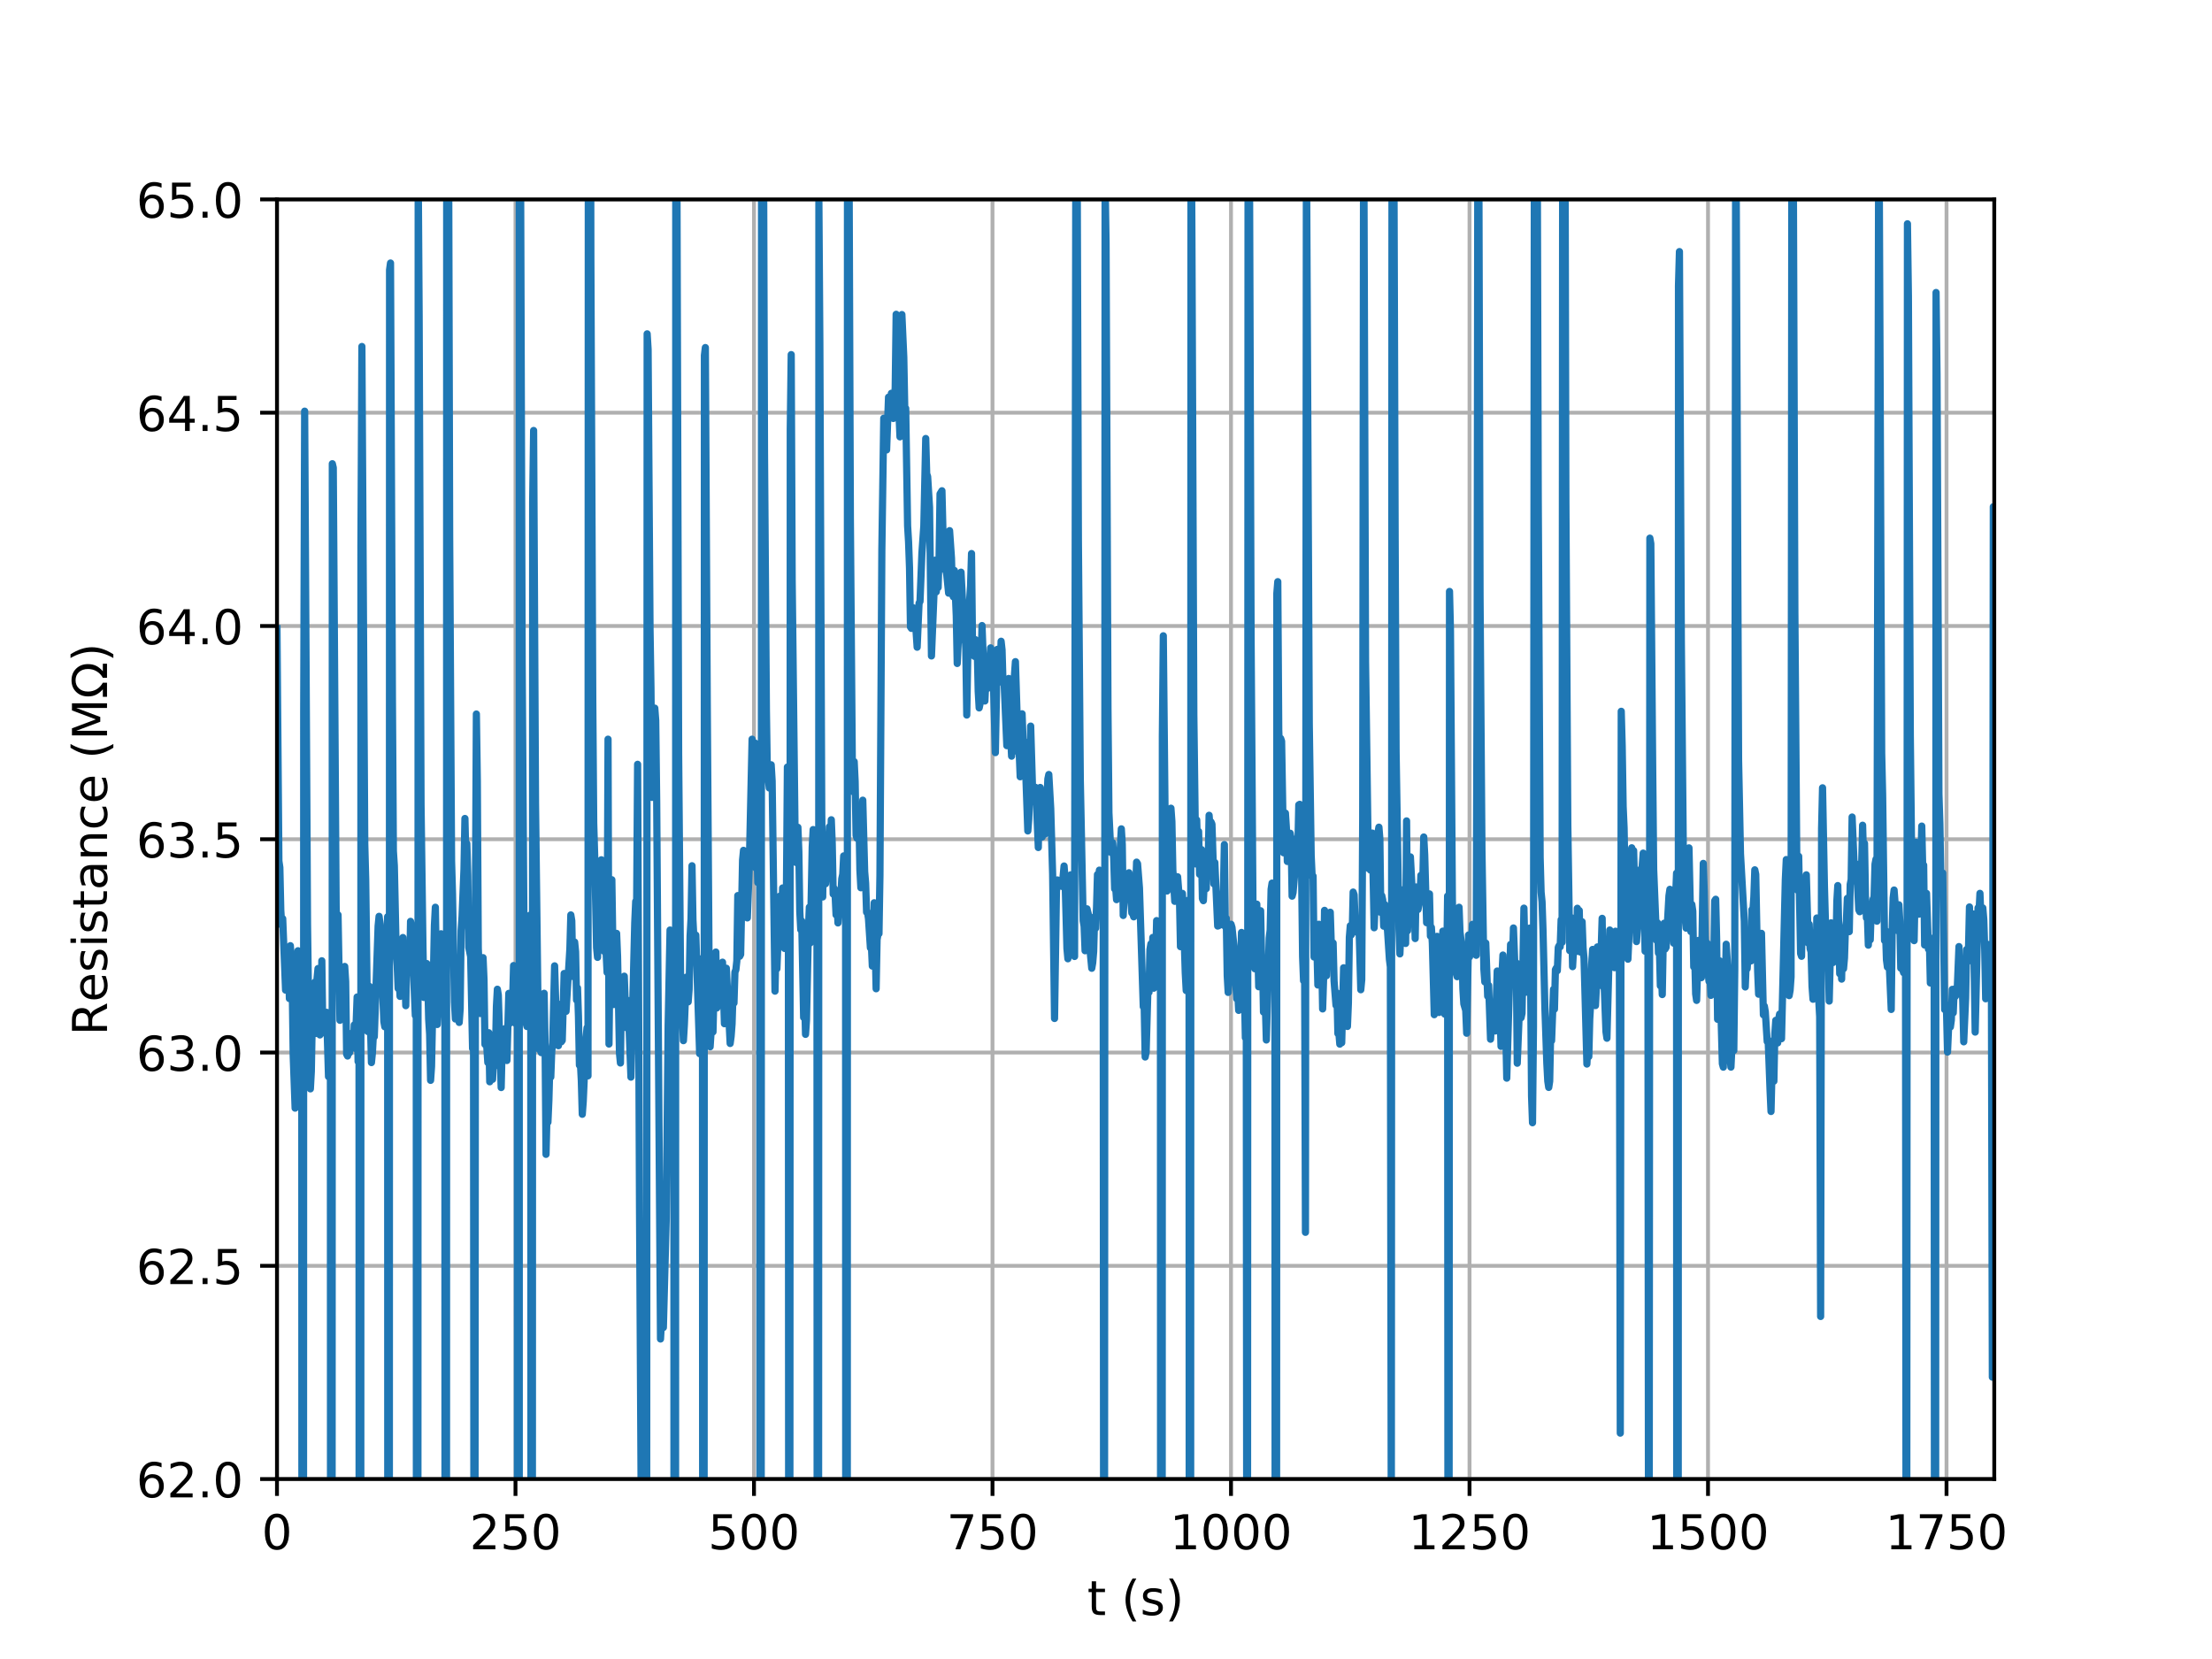 <?xml version="1.0" encoding="utf-8" standalone="no"?>
<!DOCTYPE svg PUBLIC "-//W3C//DTD SVG 1.1//EN"
  "http://www.w3.org/Graphics/SVG/1.1/DTD/svg11.dtd">
<!-- Created with matplotlib (http://matplotlib.org/) -->
<svg height="345pt" version="1.1" viewBox="0 0 460 345" width="460pt" xmlns="http://www.w3.org/2000/svg" xmlns:xlink="http://www.w3.org/1999/xlink">
 <defs>
  <style type="text/css">
*{stroke-linecap:butt;stroke-linejoin:round;}
  </style>
 </defs>
 <g id="figure_1">
  <g id="patch_1">
   <path d="M 0 345.6 
L 460.8 345.6 
L 460.8 0 
L 0 0 
z
" style="fill:#ffffff;"/>
  </g>
  <g id="axes_1">
   <g id="patch_2">
    <path d="M 57.6 307.584 
L 414.72 307.584 
L 414.72 41.472 
L 57.6 41.472 
z
" style="fill:#ffffff;"/>
   </g>
   <g id="matplotlib.axis_1">
    <g id="xtick_1">
     <g id="line2d_1">
      <path clip-path="url(#p8e49892cf1)" d="M 57.6 307.584 
L 57.6 41.472 
" style="fill:none;stroke:#b0b0b0;stroke-linecap:square;stroke-width:0.8;"/>
     </g>
     <g id="line2d_2">
      <defs>
       <path d="M 0 0 
L 0 3.5 
" id="mb2b08bded9" style="stroke:#000000;stroke-width:0.8;"/>
      </defs>
      <g>
       <use style="stroke:#000000;stroke-width:0.8;" x="57.6" xlink:href="#mb2b08bded9" y="307.584"/>
      </g>
     </g>
     <g id="text_1">
      <!-- 0 -->
      <defs>
       <path d="M 31.781 66.406 
Q 24.172 66.406 20.328 58.906 
Q 16.5 51.422 16.5 36.375 
Q 16.5 21.391 20.328 13.891 
Q 24.172 6.391 31.781 6.391 
Q 39.453 6.391 43.281 13.891 
Q 47.125 21.391 47.125 36.375 
Q 47.125 51.422 43.281 58.906 
Q 39.453 66.406 31.781 66.406 
z
M 31.781 74.219 
Q 44.047 74.219 50.516 64.516 
Q 56.984 54.828 56.984 36.375 
Q 56.984 17.969 50.516 8.266 
Q 44.047 -1.422 31.781 -1.422 
Q 19.531 -1.422 13.062 8.266 
Q 6.594 17.969 6.594 36.375 
Q 6.594 54.828 13.062 64.516 
Q 19.531 74.219 31.781 74.219 
z
" id="DejaVuSans-30"/>
      </defs>
      <g transform="translate(54.419 322.182)scale(0.1 -0.1)">
       <use xlink:href="#DejaVuSans-30"/>
      </g>
     </g>
    </g>
    <g id="xtick_2">
     <g id="line2d_3">
      <path clip-path="url(#p8e49892cf1)" d="M 107.199 307.584 
L 107.199 41.472 
" style="fill:none;stroke:#b0b0b0;stroke-linecap:square;stroke-width:0.8;"/>
     </g>
     <g id="line2d_4">
      <g>
       <use style="stroke:#000000;stroke-width:0.8;" x="107.199" xlink:href="#mb2b08bded9" y="307.584"/>
      </g>
     </g>
     <g id="text_2">
      <!-- 250 -->
      <defs>
       <path d="M 19.188 8.297 
L 53.609 8.297 
L 53.609 0 
L 7.328 0 
L 7.328 8.297 
Q 12.938 14.109 22.625 23.891 
Q 32.328 33.688 34.812 36.531 
Q 39.547 41.844 41.422 45.531 
Q 43.312 49.219 43.312 52.781 
Q 43.312 58.594 39.234 62.25 
Q 35.156 65.922 28.609 65.922 
Q 23.969 65.922 18.812 64.312 
Q 13.672 62.703 7.812 59.422 
L 7.812 69.391 
Q 13.766 71.781 18.938 73 
Q 24.125 74.219 28.422 74.219 
Q 39.75 74.219 46.484 68.547 
Q 53.219 62.891 53.219 53.422 
Q 53.219 48.922 51.531 44.891 
Q 49.859 40.875 45.406 35.406 
Q 44.188 33.984 37.641 27.219 
Q 31.109 20.453 19.188 8.297 
z
" id="DejaVuSans-32"/>
       <path d="M 10.797 72.906 
L 49.516 72.906 
L 49.516 64.594 
L 19.828 64.594 
L 19.828 46.734 
Q 21.969 47.469 24.109 47.828 
Q 26.266 48.188 28.422 48.188 
Q 40.625 48.188 47.75 41.5 
Q 54.891 34.812 54.891 23.391 
Q 54.891 11.625 47.562 5.094 
Q 40.234 -1.422 26.906 -1.422 
Q 22.312 -1.422 17.547 -0.641 
Q 12.797 0.141 7.719 1.703 
L 7.719 11.625 
Q 12.109 9.234 16.797 8.062 
Q 21.484 6.891 26.703 6.891 
Q 35.156 6.891 40.078 11.328 
Q 45.016 15.766 45.016 23.391 
Q 45.016 31 40.078 35.438 
Q 35.156 39.891 26.703 39.891 
Q 22.75 39.891 18.812 39.016 
Q 14.891 38.141 10.797 36.281 
z
" id="DejaVuSans-35"/>
      </defs>
      <g transform="translate(97.655 322.182)scale(0.1 -0.1)">
       <use xlink:href="#DejaVuSans-32"/>
       <use x="63.623" xlink:href="#DejaVuSans-35"/>
       <use x="127.246" xlink:href="#DejaVuSans-30"/>
      </g>
     </g>
    </g>
    <g id="xtick_3">
     <g id="line2d_5">
      <path clip-path="url(#p8e49892cf1)" d="M 156.798 307.584 
L 156.798 41.472 
" style="fill:none;stroke:#b0b0b0;stroke-linecap:square;stroke-width:0.8;"/>
     </g>
     <g id="line2d_6">
      <g>
       <use style="stroke:#000000;stroke-width:0.8;" x="156.798" xlink:href="#mb2b08bded9" y="307.584"/>
      </g>
     </g>
     <g id="text_3">
      <!-- 500 -->
      <g transform="translate(147.254 322.182)scale(0.1 -0.1)">
       <use xlink:href="#DejaVuSans-35"/>
       <use x="63.623" xlink:href="#DejaVuSans-30"/>
       <use x="127.246" xlink:href="#DejaVuSans-30"/>
      </g>
     </g>
    </g>
    <g id="xtick_4">
     <g id="line2d_7">
      <path clip-path="url(#p8e49892cf1)" d="M 206.397 307.584 
L 206.397 41.472 
" style="fill:none;stroke:#b0b0b0;stroke-linecap:square;stroke-width:0.8;"/>
     </g>
     <g id="line2d_8">
      <g>
       <use style="stroke:#000000;stroke-width:0.8;" x="206.397" xlink:href="#mb2b08bded9" y="307.584"/>
      </g>
     </g>
     <g id="text_4">
      <!-- 750 -->
      <defs>
       <path d="M 8.203 72.906 
L 55.078 72.906 
L 55.078 68.703 
L 28.609 0 
L 18.312 0 
L 43.219 64.594 
L 8.203 64.594 
z
" id="DejaVuSans-37"/>
      </defs>
      <g transform="translate(196.853 322.182)scale(0.1 -0.1)">
       <use xlink:href="#DejaVuSans-37"/>
       <use x="63.623" xlink:href="#DejaVuSans-35"/>
       <use x="127.246" xlink:href="#DejaVuSans-30"/>
      </g>
     </g>
    </g>
    <g id="xtick_5">
     <g id="line2d_9">
      <path clip-path="url(#p8e49892cf1)" d="M 255.996 307.584 
L 255.996 41.472 
" style="fill:none;stroke:#b0b0b0;stroke-linecap:square;stroke-width:0.8;"/>
     </g>
     <g id="line2d_10">
      <g>
       <use style="stroke:#000000;stroke-width:0.8;" x="255.996" xlink:href="#mb2b08bded9" y="307.584"/>
      </g>
     </g>
     <g id="text_5">
      <!-- 1000 -->
      <defs>
       <path d="M 12.406 8.297 
L 28.516 8.297 
L 28.516 63.922 
L 10.984 60.406 
L 10.984 69.391 
L 28.422 72.906 
L 38.281 72.906 
L 38.281 8.297 
L 54.391 8.297 
L 54.391 0 
L 12.406 0 
z
" id="DejaVuSans-31"/>
      </defs>
      <g transform="translate(243.271 322.182)scale(0.1 -0.1)">
       <use xlink:href="#DejaVuSans-31"/>
       <use x="63.623" xlink:href="#DejaVuSans-30"/>
       <use x="127.246" xlink:href="#DejaVuSans-30"/>
       <use x="190.869" xlink:href="#DejaVuSans-30"/>
      </g>
     </g>
    </g>
    <g id="xtick_6">
     <g id="line2d_11">
      <path clip-path="url(#p8e49892cf1)" d="M 305.595 307.584 
L 305.595 41.472 
" style="fill:none;stroke:#b0b0b0;stroke-linecap:square;stroke-width:0.8;"/>
     </g>
     <g id="line2d_12">
      <g>
       <use style="stroke:#000000;stroke-width:0.8;" x="305.595" xlink:href="#mb2b08bded9" y="307.584"/>
      </g>
     </g>
     <g id="text_6">
      <!-- 1250 -->
      <g transform="translate(292.87 322.182)scale(0.1 -0.1)">
       <use xlink:href="#DejaVuSans-31"/>
       <use x="63.623" xlink:href="#DejaVuSans-32"/>
       <use x="127.246" xlink:href="#DejaVuSans-35"/>
       <use x="190.869" xlink:href="#DejaVuSans-30"/>
      </g>
     </g>
    </g>
    <g id="xtick_7">
     <g id="line2d_13">
      <path clip-path="url(#p8e49892cf1)" d="M 355.194 307.584 
L 355.194 41.472 
" style="fill:none;stroke:#b0b0b0;stroke-linecap:square;stroke-width:0.8;"/>
     </g>
     <g id="line2d_14">
      <g>
       <use style="stroke:#000000;stroke-width:0.8;" x="355.194" xlink:href="#mb2b08bded9" y="307.584"/>
      </g>
     </g>
     <g id="text_7">
      <!-- 1500 -->
      <g transform="translate(342.469 322.182)scale(0.1 -0.1)">
       <use xlink:href="#DejaVuSans-31"/>
       <use x="63.623" xlink:href="#DejaVuSans-35"/>
       <use x="127.246" xlink:href="#DejaVuSans-30"/>
       <use x="190.869" xlink:href="#DejaVuSans-30"/>
      </g>
     </g>
    </g>
    <g id="xtick_8">
     <g id="line2d_15">
      <path clip-path="url(#p8e49892cf1)" d="M 404.793 307.584 
L 404.793 41.472 
" style="fill:none;stroke:#b0b0b0;stroke-linecap:square;stroke-width:0.8;"/>
     </g>
     <g id="line2d_16">
      <g>
       <use style="stroke:#000000;stroke-width:0.8;" x="404.793" xlink:href="#mb2b08bded9" y="307.584"/>
      </g>
     </g>
     <g id="text_8">
      <!-- 1750 -->
      <g transform="translate(392.068 322.182)scale(0.1 -0.1)">
       <use xlink:href="#DejaVuSans-31"/>
       <use x="63.623" xlink:href="#DejaVuSans-37"/>
       <use x="127.246" xlink:href="#DejaVuSans-35"/>
       <use x="190.869" xlink:href="#DejaVuSans-30"/>
      </g>
     </g>
    </g>
    <g id="text_9">
     <!-- t (s) -->
     <defs>
      <path d="M 18.312 70.219 
L 18.312 54.688 
L 36.812 54.688 
L 36.812 47.703 
L 18.312 47.703 
L 18.312 18.016 
Q 18.312 11.328 20.141 9.422 
Q 21.969 7.516 27.594 7.516 
L 36.812 7.516 
L 36.812 0 
L 27.594 0 
Q 17.188 0 13.234 3.875 
Q 9.281 7.766 9.281 18.016 
L 9.281 47.703 
L 2.688 47.703 
L 2.688 54.688 
L 9.281 54.688 
L 9.281 70.219 
z
" id="DejaVuSans-74"/>
      <path id="DejaVuSans-20"/>
      <path d="M 31 75.875 
Q 24.469 64.656 21.281 53.656 
Q 18.109 42.672 18.109 31.391 
Q 18.109 20.125 21.312 9.062 
Q 24.516 -2 31 -13.188 
L 23.188 -13.188 
Q 15.875 -1.703 12.234 9.375 
Q 8.594 20.453 8.594 31.391 
Q 8.594 42.281 12.203 53.312 
Q 15.828 64.359 23.188 75.875 
z
" id="DejaVuSans-28"/>
      <path d="M 44.281 53.078 
L 44.281 44.578 
Q 40.484 46.531 36.375 47.5 
Q 32.281 48.484 27.875 48.484 
Q 21.188 48.484 17.844 46.438 
Q 14.5 44.391 14.5 40.281 
Q 14.5 37.156 16.891 35.375 
Q 19.281 33.594 26.516 31.984 
L 29.594 31.297 
Q 39.156 29.25 43.188 25.516 
Q 47.219 21.781 47.219 15.094 
Q 47.219 7.469 41.188 3.016 
Q 35.156 -1.422 24.609 -1.422 
Q 20.219 -1.422 15.453 -0.562 
Q 10.688 0.297 5.422 2 
L 5.422 11.281 
Q 10.406 8.688 15.234 7.391 
Q 20.062 6.109 24.812 6.109 
Q 31.156 6.109 34.562 8.281 
Q 37.984 10.453 37.984 14.406 
Q 37.984 18.062 35.516 20.016 
Q 33.062 21.969 24.703 23.781 
L 21.578 24.516 
Q 13.234 26.266 9.516 29.906 
Q 5.812 33.547 5.812 39.891 
Q 5.812 47.609 11.281 51.797 
Q 16.75 56 26.812 56 
Q 31.781 56 36.172 55.266 
Q 40.578 54.547 44.281 53.078 
z
" id="DejaVuSans-73"/>
      <path d="M 8.016 75.875 
L 15.828 75.875 
Q 23.141 64.359 26.781 53.312 
Q 30.422 42.281 30.422 31.391 
Q 30.422 20.453 26.781 9.375 
Q 23.141 -1.703 15.828 -13.188 
L 8.016 -13.188 
Q 14.5 -2 17.703 9.062 
Q 20.906 20.125 20.906 31.391 
Q 20.906 42.672 17.703 53.656 
Q 14.5 64.656 8.016 75.875 
z
" id="DejaVuSans-29"/>
     </defs>
     <g transform="translate(226.105 335.861)scale(0.1 -0.1)">
      <use xlink:href="#DejaVuSans-74"/>
      <use x="39.209" xlink:href="#DejaVuSans-20"/>
      <use x="70.996" xlink:href="#DejaVuSans-28"/>
      <use x="110.01" xlink:href="#DejaVuSans-73"/>
      <use x="162.109" xlink:href="#DejaVuSans-29"/>
     </g>
    </g>
   </g>
   <g id="matplotlib.axis_2">
    <g id="ytick_1">
     <g id="line2d_17">
      <path clip-path="url(#p8e49892cf1)" d="M 57.6 307.584 
L 414.72 307.584 
" style="fill:none;stroke:#b0b0b0;stroke-linecap:square;stroke-width:0.8;"/>
     </g>
     <g id="line2d_18">
      <defs>
       <path d="M 0 0 
L -3.5 0 
" id="mbab23b0181" style="stroke:#000000;stroke-width:0.8;"/>
      </defs>
      <g>
       <use style="stroke:#000000;stroke-width:0.8;" x="57.6" xlink:href="#mbab23b0181" y="307.584"/>
      </g>
     </g>
     <g id="text_10">
      <!-- 62.0 -->
      <defs>
       <path d="M 33.016 40.375 
Q 26.375 40.375 22.484 35.828 
Q 18.609 31.297 18.609 23.391 
Q 18.609 15.531 22.484 10.953 
Q 26.375 6.391 33.016 6.391 
Q 39.656 6.391 43.531 10.953 
Q 47.406 15.531 47.406 23.391 
Q 47.406 31.297 43.531 35.828 
Q 39.656 40.375 33.016 40.375 
z
M 52.594 71.297 
L 52.594 62.312 
Q 48.875 64.062 45.094 64.984 
Q 41.312 65.922 37.594 65.922 
Q 27.828 65.922 22.672 59.328 
Q 17.531 52.734 16.797 39.406 
Q 19.672 43.656 24.016 45.922 
Q 28.375 48.188 33.594 48.188 
Q 44.578 48.188 50.953 41.516 
Q 57.328 34.859 57.328 23.391 
Q 57.328 12.156 50.688 5.359 
Q 44.047 -1.422 33.016 -1.422 
Q 20.359 -1.422 13.672 8.266 
Q 6.984 17.969 6.984 36.375 
Q 6.984 53.656 15.188 63.938 
Q 23.391 74.219 37.203 74.219 
Q 40.922 74.219 44.703 73.484 
Q 48.484 72.75 52.594 71.297 
z
" id="DejaVuSans-36"/>
       <path d="M 10.688 12.406 
L 21 12.406 
L 21 0 
L 10.688 0 
z
" id="DejaVuSans-2e"/>
      </defs>
      <g transform="translate(28.334 311.383)scale(0.1 -0.1)">
       <use xlink:href="#DejaVuSans-36"/>
       <use x="63.623" xlink:href="#DejaVuSans-32"/>
       <use x="127.246" xlink:href="#DejaVuSans-2e"/>
       <use x="159.033" xlink:href="#DejaVuSans-30"/>
      </g>
     </g>
    </g>
    <g id="ytick_2">
     <g id="line2d_19">
      <path clip-path="url(#p8e49892cf1)" d="M 57.6 263.232 
L 414.72 263.232 
" style="fill:none;stroke:#b0b0b0;stroke-linecap:square;stroke-width:0.8;"/>
     </g>
     <g id="line2d_20">
      <g>
       <use style="stroke:#000000;stroke-width:0.8;" x="57.6" xlink:href="#mbab23b0181" y="263.232"/>
      </g>
     </g>
     <g id="text_11">
      <!-- 62.5 -->
      <g transform="translate(28.334 267.031)scale(0.1 -0.1)">
       <use xlink:href="#DejaVuSans-36"/>
       <use x="63.623" xlink:href="#DejaVuSans-32"/>
       <use x="127.246" xlink:href="#DejaVuSans-2e"/>
       <use x="159.033" xlink:href="#DejaVuSans-35"/>
      </g>
     </g>
    </g>
    <g id="ytick_3">
     <g id="line2d_21">
      <path clip-path="url(#p8e49892cf1)" d="M 57.6 218.88 
L 414.72 218.88 
" style="fill:none;stroke:#b0b0b0;stroke-linecap:square;stroke-width:0.8;"/>
     </g>
     <g id="line2d_22">
      <g>
       <use style="stroke:#000000;stroke-width:0.8;" x="57.6" xlink:href="#mbab23b0181" y="218.88"/>
      </g>
     </g>
     <g id="text_12">
      <!-- 63.0 -->
      <defs>
       <path d="M 40.578 39.312 
Q 47.656 37.797 51.625 33 
Q 55.609 28.219 55.609 21.188 
Q 55.609 10.406 48.188 4.484 
Q 40.766 -1.422 27.094 -1.422 
Q 22.516 -1.422 17.656 -0.516 
Q 12.797 0.391 7.625 2.203 
L 7.625 11.719 
Q 11.719 9.328 16.594 8.109 
Q 21.484 6.891 26.812 6.891 
Q 36.078 6.891 40.938 10.547 
Q 45.797 14.203 45.797 21.188 
Q 45.797 27.641 41.281 31.266 
Q 36.766 34.906 28.719 34.906 
L 20.219 34.906 
L 20.219 43.016 
L 29.109 43.016 
Q 36.375 43.016 40.234 45.922 
Q 44.094 48.828 44.094 54.297 
Q 44.094 59.906 40.109 62.906 
Q 36.141 65.922 28.719 65.922 
Q 24.656 65.922 20.016 65.031 
Q 15.375 64.156 9.812 62.312 
L 9.812 71.094 
Q 15.438 72.656 20.344 73.438 
Q 25.25 74.219 29.594 74.219 
Q 40.828 74.219 47.359 69.109 
Q 53.906 64.016 53.906 55.328 
Q 53.906 49.266 50.438 45.094 
Q 46.969 40.922 40.578 39.312 
z
" id="DejaVuSans-33"/>
      </defs>
      <g transform="translate(28.334 222.679)scale(0.1 -0.1)">
       <use xlink:href="#DejaVuSans-36"/>
       <use x="63.623" xlink:href="#DejaVuSans-33"/>
       <use x="127.246" xlink:href="#DejaVuSans-2e"/>
       <use x="159.033" xlink:href="#DejaVuSans-30"/>
      </g>
     </g>
    </g>
    <g id="ytick_4">
     <g id="line2d_23">
      <path clip-path="url(#p8e49892cf1)" d="M 57.6 174.528 
L 414.72 174.528 
" style="fill:none;stroke:#b0b0b0;stroke-linecap:square;stroke-width:0.8;"/>
     </g>
     <g id="line2d_24">
      <g>
       <use style="stroke:#000000;stroke-width:0.8;" x="57.6" xlink:href="#mbab23b0181" y="174.528"/>
      </g>
     </g>
     <g id="text_13">
      <!-- 63.5 -->
      <g transform="translate(28.334 178.327)scale(0.1 -0.1)">
       <use xlink:href="#DejaVuSans-36"/>
       <use x="63.623" xlink:href="#DejaVuSans-33"/>
       <use x="127.246" xlink:href="#DejaVuSans-2e"/>
       <use x="159.033" xlink:href="#DejaVuSans-35"/>
      </g>
     </g>
    </g>
    <g id="ytick_5">
     <g id="line2d_25">
      <path clip-path="url(#p8e49892cf1)" d="M 57.6 130.176 
L 414.72 130.176 
" style="fill:none;stroke:#b0b0b0;stroke-linecap:square;stroke-width:0.8;"/>
     </g>
     <g id="line2d_26">
      <g>
       <use style="stroke:#000000;stroke-width:0.8;" x="57.6" xlink:href="#mbab23b0181" y="130.176"/>
      </g>
     </g>
     <g id="text_14">
      <!-- 64.0 -->
      <defs>
       <path d="M 37.797 64.312 
L 12.891 25.391 
L 37.797 25.391 
z
M 35.203 72.906 
L 47.609 72.906 
L 47.609 25.391 
L 58.016 25.391 
L 58.016 17.188 
L 47.609 17.188 
L 47.609 0 
L 37.797 0 
L 37.797 17.188 
L 4.891 17.188 
L 4.891 26.703 
z
" id="DejaVuSans-34"/>
      </defs>
      <g transform="translate(28.334 133.975)scale(0.1 -0.1)">
       <use xlink:href="#DejaVuSans-36"/>
       <use x="63.623" xlink:href="#DejaVuSans-34"/>
       <use x="127.246" xlink:href="#DejaVuSans-2e"/>
       <use x="159.033" xlink:href="#DejaVuSans-30"/>
      </g>
     </g>
    </g>
    <g id="ytick_6">
     <g id="line2d_27">
      <path clip-path="url(#p8e49892cf1)" d="M 57.6 85.824 
L 414.72 85.824 
" style="fill:none;stroke:#b0b0b0;stroke-linecap:square;stroke-width:0.8;"/>
     </g>
     <g id="line2d_28">
      <g>
       <use style="stroke:#000000;stroke-width:0.8;" x="57.6" xlink:href="#mbab23b0181" y="85.824"/>
      </g>
     </g>
     <g id="text_15">
      <!-- 64.5 -->
      <g transform="translate(28.334 89.623)scale(0.1 -0.1)">
       <use xlink:href="#DejaVuSans-36"/>
       <use x="63.623" xlink:href="#DejaVuSans-34"/>
       <use x="127.246" xlink:href="#DejaVuSans-2e"/>
       <use x="159.033" xlink:href="#DejaVuSans-35"/>
      </g>
     </g>
    </g>
    <g id="ytick_7">
     <g id="line2d_29">
      <path clip-path="url(#p8e49892cf1)" d="M 57.6 41.472 
L 414.72 41.472 
" style="fill:none;stroke:#b0b0b0;stroke-linecap:square;stroke-width:0.8;"/>
     </g>
     <g id="line2d_30">
      <g>
       <use style="stroke:#000000;stroke-width:0.8;" x="57.6" xlink:href="#mbab23b0181" y="41.472"/>
      </g>
     </g>
     <g id="text_16">
      <!-- 65.0 -->
      <g transform="translate(28.334 45.271)scale(0.1 -0.1)">
       <use xlink:href="#DejaVuSans-36"/>
       <use x="63.623" xlink:href="#DejaVuSans-35"/>
       <use x="127.246" xlink:href="#DejaVuSans-2e"/>
       <use x="159.033" xlink:href="#DejaVuSans-30"/>
      </g>
     </g>
    </g>
    <g id="text_17">
     <!-- Resistance (M$\Omega$) -->
     <defs>
      <path d="M 44.391 34.188 
Q 47.562 33.109 50.562 29.594 
Q 53.562 26.078 56.594 19.922 
L 66.609 0 
L 56 0 
L 46.688 18.703 
Q 43.062 26.031 39.672 28.422 
Q 36.281 30.812 30.422 30.812 
L 19.672 30.812 
L 19.672 0 
L 9.812 0 
L 9.812 72.906 
L 32.078 72.906 
Q 44.578 72.906 50.734 67.672 
Q 56.891 62.453 56.891 51.906 
Q 56.891 45.016 53.688 40.469 
Q 50.484 35.938 44.391 34.188 
z
M 19.672 64.797 
L 19.672 38.922 
L 32.078 38.922 
Q 39.203 38.922 42.844 42.219 
Q 46.484 45.516 46.484 51.906 
Q 46.484 58.297 42.844 61.547 
Q 39.203 64.797 32.078 64.797 
z
" id="DejaVuSans-52"/>
      <path d="M 56.203 29.594 
L 56.203 25.203 
L 14.891 25.203 
Q 15.484 15.922 20.484 11.062 
Q 25.484 6.203 34.422 6.203 
Q 39.594 6.203 44.453 7.469 
Q 49.312 8.734 54.109 11.281 
L 54.109 2.781 
Q 49.266 0.734 44.188 -0.344 
Q 39.109 -1.422 33.891 -1.422 
Q 20.797 -1.422 13.156 6.188 
Q 5.516 13.812 5.516 26.812 
Q 5.516 40.234 12.766 48.109 
Q 20.016 56 32.328 56 
Q 43.359 56 49.781 48.891 
Q 56.203 41.797 56.203 29.594 
z
M 47.219 32.234 
Q 47.125 39.594 43.094 43.984 
Q 39.062 48.391 32.422 48.391 
Q 24.906 48.391 20.391 44.141 
Q 15.875 39.891 15.188 32.172 
z
" id="DejaVuSans-65"/>
      <path d="M 9.422 54.688 
L 18.406 54.688 
L 18.406 0 
L 9.422 0 
z
M 9.422 75.984 
L 18.406 75.984 
L 18.406 64.594 
L 9.422 64.594 
z
" id="DejaVuSans-69"/>
      <path d="M 34.281 27.484 
Q 23.391 27.484 19.188 25 
Q 14.984 22.516 14.984 16.5 
Q 14.984 11.719 18.141 8.906 
Q 21.297 6.109 26.703 6.109 
Q 34.188 6.109 38.703 11.406 
Q 43.219 16.703 43.219 25.484 
L 43.219 27.484 
z
M 52.203 31.203 
L 52.203 0 
L 43.219 0 
L 43.219 8.297 
Q 40.141 3.328 35.547 0.953 
Q 30.953 -1.422 24.312 -1.422 
Q 15.922 -1.422 10.953 3.297 
Q 6 8.016 6 15.922 
Q 6 25.141 12.172 29.828 
Q 18.359 34.516 30.609 34.516 
L 43.219 34.516 
L 43.219 35.406 
Q 43.219 41.609 39.141 45 
Q 35.062 48.391 27.688 48.391 
Q 23 48.391 18.547 47.266 
Q 14.109 46.141 10.016 43.891 
L 10.016 52.203 
Q 14.938 54.109 19.578 55.047 
Q 24.219 56 28.609 56 
Q 40.484 56 46.344 49.844 
Q 52.203 43.703 52.203 31.203 
z
" id="DejaVuSans-61"/>
      <path d="M 54.891 33.016 
L 54.891 0 
L 45.906 0 
L 45.906 32.719 
Q 45.906 40.484 42.875 44.328 
Q 39.844 48.188 33.797 48.188 
Q 26.516 48.188 22.312 43.547 
Q 18.109 38.922 18.109 30.906 
L 18.109 0 
L 9.078 0 
L 9.078 54.688 
L 18.109 54.688 
L 18.109 46.188 
Q 21.344 51.125 25.703 53.562 
Q 30.078 56 35.797 56 
Q 45.219 56 50.047 50.172 
Q 54.891 44.344 54.891 33.016 
z
" id="DejaVuSans-6e"/>
      <path d="M 48.781 52.594 
L 48.781 44.188 
Q 44.969 46.297 41.141 47.344 
Q 37.312 48.391 33.406 48.391 
Q 24.656 48.391 19.812 42.844 
Q 14.984 37.312 14.984 27.297 
Q 14.984 17.281 19.812 11.734 
Q 24.656 6.203 33.406 6.203 
Q 37.312 6.203 41.141 7.25 
Q 44.969 8.297 48.781 10.406 
L 48.781 2.094 
Q 45.016 0.344 40.984 -0.531 
Q 36.969 -1.422 32.422 -1.422 
Q 20.062 -1.422 12.781 6.344 
Q 5.516 14.109 5.516 27.297 
Q 5.516 40.672 12.859 48.328 
Q 20.219 56 33.016 56 
Q 37.156 56 41.109 55.141 
Q 45.062 54.297 48.781 52.594 
z
" id="DejaVuSans-63"/>
      <path d="M 9.812 72.906 
L 24.516 72.906 
L 43.109 23.297 
L 61.812 72.906 
L 76.516 72.906 
L 76.516 0 
L 66.891 0 
L 66.891 64.016 
L 48.094 14.016 
L 38.188 14.016 
L 19.391 64.016 
L 19.391 0 
L 9.812 0 
z
" id="DejaVuSans-4d"/>
      <path d="M 72.609 8.688 
L 72.609 0 
L 43.312 0 
L 43.312 8.688 
Q 51.953 13.422 56.781 21.531 
Q 61.625 29.641 61.625 39.5 
Q 61.625 51.219 55.172 58.297 
Q 48.734 65.375 38.188 65.375 
Q 27.641 65.375 21.172 58.266 
Q 14.703 51.172 14.703 39.5 
Q 14.703 29.641 19.531 21.531 
Q 24.422 13.422 33.109 8.688 
L 33.109 0 
L 3.812 0 
L 3.812 8.688 
L 19.391 8.688 
Q 11.672 15.484 8.109 22.75 
Q 4.594 30.031 4.594 39.016 
Q 4.594 54.547 13.969 64.156 
Q 23.297 73.781 38.188 73.781 
Q 52.984 73.781 62.406 64.156 
Q 71.781 54.594 71.781 39.5 
Q 71.781 30.031 68.312 22.797 
Q 64.844 15.578 56.984 8.688 
z
" id="DejaVuSans-3a9"/>
     </defs>
     <g transform="translate(22.255 215.328)rotate(-90)scale(0.1 -0.1)">
      <use transform="translate(0 0.016)" xlink:href="#DejaVuSans-52"/>
      <use transform="translate(69.482 0.016)" xlink:href="#DejaVuSans-65"/>
      <use transform="translate(131.006 0.016)" xlink:href="#DejaVuSans-73"/>
      <use transform="translate(183.105 0.016)" xlink:href="#DejaVuSans-69"/>
      <use transform="translate(210.889 0.016)" xlink:href="#DejaVuSans-73"/>
      <use transform="translate(262.988 0.016)" xlink:href="#DejaVuSans-74"/>
      <use transform="translate(302.197 0.016)" xlink:href="#DejaVuSans-61"/>
      <use transform="translate(363.477 0.016)" xlink:href="#DejaVuSans-6e"/>
      <use transform="translate(426.855 0.016)" xlink:href="#DejaVuSans-63"/>
      <use transform="translate(481.836 0.016)" xlink:href="#DejaVuSans-65"/>
      <use transform="translate(543.359 0.016)" xlink:href="#DejaVuSans-20"/>
      <use transform="translate(575.146 0.016)" xlink:href="#DejaVuSans-28"/>
      <use transform="translate(614.16 0.016)" xlink:href="#DejaVuSans-4d"/>
      <use transform="translate(700.439 0.016)" xlink:href="#DejaVuSans-3a9"/>
      <use transform="translate(776.855 0.016)" xlink:href="#DejaVuSans-29"/>
     </g>
    </g>
   </g>
   <g id="line2d_31">
    <path clip-path="url(#p8e49892cf1)" d="M 57.6 130.717 
L 57.997 179.061 
L 58.195 180.4 
L 58.394 189.297 
L 58.592 192.42 
L 58.79 191.036 
L 59.386 205.903 
L 59.585 200.846 
L 59.783 203.854 
L 59.982 200.172 
L 60.18 207.659 
L 60.379 196.66 
L 60.577 199.472 
L 60.776 205.53 
L 60.974 219.501 
L 61.371 230.447 
L 61.966 197.715 
L 62.561 223.776 
L 62.759 221.639 
L 62.789 346.6 
M 63.113 346.6 
L 63.156 148.103 
L 63.355 85.505 
L 63.95 192.242 
L 64.347 221.444 
L 64.545 226.438 
L 64.743 222.774 
L 64.942 211.988 
L 65.14 210.861 
L 65.339 204.883 
L 65.537 204.199 
L 65.735 214.915 
L 65.934 203.392 
L 66.132 201.414 
L 66.529 215.225 
L 66.727 212.511 
L 66.926 199.8 
L 67.124 213.868 
L 67.323 212.041 
L 67.521 214.817 
L 67.719 211.314 
L 67.918 210.515 
L 68.315 223.892 
L 68.513 216.458 
L 68.711 220.849 
L 68.74 346.6 
M 69.059 346.6 
L 69.108 96.433 
L 69.307 97.267 
L 69.902 188.348 
L 70.1 197.263 
L 70.299 190.255 
L 70.695 212.183 
L 70.894 211.225 
L 71.092 207.384 
L 71.291 210.285 
L 71.489 207.969 
L 71.687 200.98 
L 71.886 204.129 
L 72.084 219.217 
L 72.282 219.607 
L 72.481 218.578 
L 72.679 218.933 
L 72.878 214.942 
L 73.076 217.887 
L 73.274 216.281 
L 73.473 217.895 
L 73.671 213.132 
L 73.87 218.028 
L 74.266 207.331 
L 74.465 220.752 
L 74.663 214.667 
L 74.684 346.6 
M 75.026 346.6 
L 75.06 113.299 
L 75.258 72.057 
L 75.854 175.486 
L 76.052 182.919 
L 76.449 214.498 
L 76.846 205.131 
L 77.242 220.973 
L 77.441 219.013 
L 77.639 215.27 
L 77.838 215.598 
L 78.631 192.588 
L 78.83 190.557 
L 79.028 192.109 
L 79.822 212.422 
L 80.02 213.522 
L 80.218 206.55 
L 80.417 195.418 
L 80.615 190.628 
L 80.644 346.6 
M 80.964 346.6 
L 81.012 56.139 
L 81.21 54.698 
L 81.607 145.628 
L 81.805 176.976 
L 82.004 180.054 
L 82.401 198.274 
L 82.599 200.784 
L 82.797 205.557 
L 82.996 203.525 
L 83.194 207.207 
L 83.393 203.889 
L 83.591 203.614 
L 83.789 194.965 
L 83.988 203.153 
L 84.186 202.115 
L 84.385 209.14 
L 84.583 198.806 
L 84.781 198.806 
L 84.98 199.241 
L 85.178 202.248 
L 85.377 191.604 
L 85.575 192.783 
L 86.369 211.189 
L 86.567 208.377 
L 86.601 346.6 
M 86.901 346.6 
L 86.964 34.402 
L 87.162 65.706 
L 87.559 167.405 
L 87.956 196.899 
L 88.154 207.428 
L 88.353 205.033 
L 88.551 204.661 
L 88.749 200.376 
L 88.948 203.756 
L 89.146 211.926 
L 89.345 215.048 
L 89.543 224.664 
L 89.741 221.781 
L 90.138 202.39 
L 90.336 192.437 
L 90.535 188.667 
L 90.932 213.052 
L 91.13 209.451 
L 91.328 201.113 
L 91.527 202.097 
L 91.725 194.185 
L 92.122 210.471 
L 92.519 198.531 
L 92.545 346.6 
M 92.851 346.6 
L 92.898 -1 
M 93.21 -1 
L 93.511 111.593 
L 93.908 179.07 
L 94.106 185.98 
L 94.503 208.36 
L 94.701 211.908 
L 95.098 201.512 
L 95.296 203.046 
L 95.495 212.626 
L 95.693 209.823 
L 95.892 193.511 
L 96.09 190.53 
L 96.487 180.808 
L 96.685 170.208 
L 96.884 178.644 
L 97.082 175.415 
L 97.28 182.05 
L 97.479 197.006 
L 97.876 198.922 
L 98.272 218.046 
L 98.471 208.856 
L 98.568 346.6 
M 98.763 346.6 
L 98.868 186.947 
L 99.066 148.485 
L 99.264 162.349 
L 99.463 197.236 
L 99.661 201.955 
L 99.859 210.764 
L 100.058 199.995 
L 100.256 200.731 
L 100.455 199.152 
L 100.653 203.72 
L 100.851 217.195 
L 101.05 214.968 
L 101.447 220.965 
L 101.645 214.764 
L 101.843 224.965 
L 102.042 217.345 
L 102.24 216.343 
L 102.439 224.451 
L 102.637 219.723 
L 102.835 221.745 
L 103.034 219.013 
L 103.232 209.291 
L 103.431 205.716 
L 103.629 206.932 
L 104.026 219.9 
L 104.224 226.163 
L 104.423 217.745 
L 104.621 219.767 
L 105.018 213.913 
L 105.216 219.359 
L 105.415 220.539 
L 105.811 206.577 
L 106.01 212.795 
L 106.407 208.475 
L 106.605 208.156 
L 106.803 200.793 
L 107.2 212.83 
L 107.399 208.741 
L 107.597 207.127 
L 107.6 346.6 
M 107.983 346.6 
L 107.99 -1 
M 108.176 -1 
L 108.192 13.983 
L 108.589 137.946 
L 108.986 197.103 
L 109.382 212.671 
L 109.581 213.469 
L 109.978 204.501 
L 110.176 190.335 
L 110.374 195.56 
L 110.421 346.6 
M 110.706 346.6 
L 110.771 104.354 
L 110.97 89.523 
L 111.366 167.121 
L 111.962 216.121 
L 112.16 218.277 
L 112.358 217.638 
L 112.557 218.907 
L 112.954 212.068 
L 113.152 206.559 
L 113.35 216.831 
L 113.549 240.054 
L 113.747 231.937 
L 113.946 233.374 
L 114.144 228.841 
L 114.342 221.47 
L 114.541 223.98 
L 114.739 218.605 
L 114.938 216.875 
L 115.334 200.855 
L 115.731 213.824 
L 115.93 217.301 
L 116.128 217.461 
L 116.326 214.338 
L 116.525 208.848 
L 116.723 216.654 
L 116.922 216.37 
L 117.318 202.443 
L 117.517 208.191 
L 117.715 210.32 
L 118.509 197.325 
L 118.707 190.264 
L 118.906 191.488 
L 119.104 201.671 
L 119.303 203.135 
L 119.501 195.906 
L 119.699 197.919 
L 119.898 207.961 
L 120.096 205.45 
L 120.295 211.385 
L 120.493 221.515 
L 120.691 220.911 
L 120.89 224.708 
L 121.088 231.724 
L 121.287 229.054 
L 121.882 215.651 
L 122.08 213.726 
L 122.279 223.732 
L 122.355 -1 
M 122.793 -1 
L 122.874 53.722 
L 123.271 145.823 
L 123.469 171.175 
L 123.667 177.908 
L 124.064 197.085 
L 124.263 199.09 
L 124.461 187.239 
L 124.659 182.334 
L 124.858 184.729 
L 125.056 178.795 
L 125.255 180.64 
L 125.651 197.848 
L 125.85 194.043 
L 126.247 202.23 
L 126.445 153.718 
L 126.643 217.115 
L 126.842 200.057 
L 127.04 193.786 
L 127.239 182.946 
L 127.636 208.901 
L 127.834 207.375 
L 128.032 206.736 
L 128.231 194.105 
L 128.429 198.957 
L 128.826 219.057 
L 129.024 221.062 
L 129.223 206.905 
L 129.421 210.693 
L 129.62 204.297 
L 129.818 203.002 
L 130.215 213.7 
L 130.413 212.263 
L 130.612 208.058 
L 131.207 223.998 
L 132 191.914 
L 132.199 187.452 
L 132.397 187.567 
L 132.596 158.943 
L 132.992 251.08 
L 133.389 321.165 
L 133.588 334.719 
L 133.786 334.257 
L 134.183 290.695 
L 134.222 346.6 
M 134.471 346.6 
L 134.58 69.423 
L 134.778 72.669 
L 135.175 130.664 
L 135.373 143.162 
L 135.572 165.817 
L 135.77 164.017 
L 136.167 147.26 
L 136.365 149.851 
L 136.564 166.651 
L 137.357 278.454 
L 137.754 271.428 
L 137.952 276.067 
L 138.547 253.519 
L 138.944 213.238 
L 139.341 193.404 
L 139.539 196.083 
L 139.738 196.349 
L 140.135 203.117 
L 140.158 346.6 
M 140.485 346.6 
L 140.532 3.64 
L 140.731 22.161 
L 141.128 156.849 
L 141.525 202.656 
L 142.12 216.414 
L 142.318 213.088 
L 142.715 203.206 
L 142.914 203.747 
L 143.112 208.342 
L 143.31 205.699 
L 143.509 194.69 
L 143.707 191.054 
L 143.906 180.037 
L 144.104 191.329 
L 144.302 195.134 
L 144.501 195.4 
L 144.699 194.451 
L 145.493 219.12 
L 145.89 199.365 
L 146.088 208.129 
L 146.129 346.6 
M 146.418 346.6 
L 146.485 73.911 
L 146.683 72.279 
L 147.08 146.418 
L 147.477 203.845 
L 147.675 217.691 
L 147.873 214.658 
L 148.072 214.454 
L 148.27 214.596 
L 148.667 198.593 
L 148.865 197.981 
L 149.064 209.619 
L 149.262 208.723 
L 149.659 202.869 
L 150.056 200.784 
L 150.254 200.092 
L 150.651 212.892 
L 151.048 201.352 
L 151.841 216.999 
L 152.04 215.518 
L 152.238 212.946 
L 152.437 206.497 
L 152.635 208.59 
L 152.833 202.159 
L 153.032 201.663 
L 153.23 199.809 
L 153.429 186.237 
L 153.627 189.359 
L 153.825 198.868 
L 154.024 198.478 
L 154.421 178.839 
L 154.619 176.834 
L 154.817 177.579 
L 155.413 190.885 
L 155.809 180.462 
L 156.404 153.718 
L 156.801 165.95 
L 157 154.508 
L 157.198 180.533 
L 157.396 175.894 
L 157.595 183.54 
L 157.793 170.306 
L 157.992 169.312 
L 158.049 346.6 
M 158.292 346.6 
L 158.375 -1 
M 158.683 -1 
L 158.984 94.153 
L 159.38 147.828 
L 159.579 161.178 
L 159.777 162.092 
L 159.976 163.866 
L 160.174 159.422 
L 160.372 159.04 
L 160.571 162.393 
L 161.166 206.115 
L 161.364 196.837 
L 161.563 201.459 
L 162.158 186.37 
L 162.356 193.067 
L 162.555 191.275 
L 162.753 184.658 
L 162.952 185.022 
L 163.15 197.236 
L 163.348 192.819 
L 163.547 184.702 
L 163.745 159.51 
L 163.944 168.753 
L 164.015 346.6 
M 164.251 346.6 
L 164.341 89.239 
L 164.539 73.743 
L 164.737 120.614 
L 165.332 172.727 
L 165.531 179.362 
L 165.729 172.745 
L 165.928 172.044 
L 166.126 177.109 
L 166.324 189.608 
L 166.523 193.342 
L 166.721 191.524 
L 167.118 211.58 
L 167.316 207.251 
L 167.515 215.101 
L 167.713 212.209 
L 168.11 193.457 
L 168.308 188.659 
L 168.507 196.074 
L 168.904 176.142 
L 169.102 172.514 
L 169.499 179.93 
L 169.697 175.69 
L 169.896 190.805 
L 169.938 346.6 
M 170.224 346.6 
L 170.292 41.649 
L 170.491 71.117 
L 170.888 169.241 
L 171.086 186.53 
L 171.284 173.526 
L 171.681 183.789 
L 171.88 181.314 
L 172.078 175.273 
L 172.276 176.967 
L 172.475 171.938 
L 172.673 177.358 
L 172.872 170.474 
L 173.07 175.504 
L 173.268 185.926 
L 173.467 184.747 
L 173.665 186.042 
L 173.864 190.255 
L 174.062 187.186 
L 174.26 191.932 
L 174.459 189.279 
L 174.657 189.847 
L 175.054 182.733 
L 175.252 181.819 
L 175.451 177.987 
L 175.649 181.332 
L 175.847 178.786 
L 175.874 346.6 
M 176.196 346.6 
L 176.243 -1 
M 176.417 -1 
L 176.443 -0.059 
L 176.839 107.849 
L 177.236 157.798 
L 177.435 164.655 
L 177.633 158.384 
L 177.831 162.491 
L 178.03 173.747 
L 178.228 174.333 
L 178.427 168.008 
L 178.625 170.279 
L 178.823 180.924 
L 179.022 184.614 
L 179.419 166.403 
L 179.815 181.278 
L 180.014 183.656 
L 180.212 189.705 
L 180.411 189.688 
L 180.609 191.08 
L 181.006 197.112 
L 181.204 196.376 
L 181.403 200.9 
L 181.601 198.469 
L 181.799 187.736 
L 182.196 205.619 
L 182.395 195.391 
L 182.593 194.203 
L 182.791 194.158 
L 182.99 182.05 
L 183.387 114.369 
L 183.783 86.968 
L 183.982 90.224 
L 184.18 88.796 
L 184.378 93.559 
L 184.775 82.595 
L 184.974 82.569 
L 185.172 84.405 
L 185.37 81.788 
L 185.569 83.615 
L 185.767 87.022 
L 186.164 80.59 
L 186.362 65.36 
L 186.759 81.664 
L 187.156 90.845 
L 187.354 82.019 
L 187.553 65.413 
L 187.95 74.31 
L 188.148 84.822 
L 188.346 84.919 
L 188.743 109.366 
L 188.942 112.675 
L 189.14 118.112 
L 189.338 130.389 
L 189.537 130.682 
L 189.735 130.407 
L 189.934 126.397 
L 190.132 129.626 
L 190.33 128.748 
L 190.727 134.593 
L 191.124 125.439 
L 191.322 125.067 
L 191.719 114.999 
L 192.116 109.357 
L 192.513 91.191 
L 192.711 98.509 
L 192.91 99.121 
L 193.306 105.543 
L 193.703 136.412 
L 194.298 121.802 
L 194.497 116.489 
L 194.695 123.089 
L 194.893 121.554 
L 195.092 122.175 
L 195.29 115.62 
L 195.489 102.704 
L 195.885 102.057 
L 196.282 118.361 
L 196.481 118.361 
L 196.679 118.503 
L 196.877 119.461 
L 197.274 123.355 
L 197.473 110.351 
L 197.869 116.09 
L 198.068 123.665 
L 198.266 124.118 
L 198.465 118.627 
L 198.861 127.976 
L 199.06 137.973 
L 199.258 133.777 
L 199.457 132.695 
L 199.655 120.028 
L 199.853 118.99 
L 200.25 126.77 
L 200.449 132.722 
L 200.647 130.522 
L 200.845 135.01 
L 201.044 148.697 
L 201.441 125.315 
L 201.639 124.88 
L 201.837 121.802 
L 202.036 115.114 
L 202.234 133.343 
L 202.433 132.819 
L 202.631 136.492 
L 202.829 133.015 
L 203.028 133.706 
L 203.226 134.895 
L 203.424 143.721 
L 203.623 147.216 
L 203.821 146.302 
L 204.218 130.087 
L 204.813 145.779 
L 205.012 141.574 
L 205.21 140.208 
L 205.408 143.136 
L 205.607 141.77 
L 206.004 134.727 
L 206.202 139.055 
L 206.4 135.383 
L 206.996 156.512 
L 207.392 135.037 
L 207.591 137.015 
L 207.789 140.918 
L 207.988 139.818 
L 208.186 133.352 
L 208.384 135.143 
L 208.583 142.045 
L 208.781 141.202 
L 209.376 155.066 
L 209.773 141.095 
L 210.17 153.319 
L 210.368 157.248 
L 210.567 153.86 
L 210.765 155.022 
L 210.964 140.377 
L 211.162 137.592 
L 211.757 156.441 
L 211.956 156.557 
L 212.154 161.533 
L 212.352 159.218 
L 212.551 148.44 
L 212.749 153.824 
L 212.947 154.135 
L 213.146 156.184 
L 213.741 172.798 
L 213.939 170.341 
L 214.138 164.744 
L 214.336 150.995 
L 214.733 164.309 
L 214.931 164.531 
L 215.13 166.784 
L 215.328 163.733 
L 215.527 166.678 
L 215.923 176.249 
L 216.122 165.995 
L 216.32 163.759 
L 216.519 167.201 
L 216.717 174.067 
L 216.916 171.574 
L 217.114 170.873 
L 217.313 173.455 
L 217.512 171.122 
L 217.909 162.003 
L 218.107 161.063 
L 218.504 168.124 
L 218.901 181.713 
L 219.298 211.801 
L 219.695 185.412 
L 219.893 182.99 
L 220.091 184.392 
L 220.29 184.25 
L 220.488 183.106 
L 220.687 184.081 
L 220.885 184.339 
L 221.282 180.09 
L 221.48 182.618 
L 221.877 197.227 
L 222.075 199.383 
L 222.671 181.926 
L 222.869 184.099 
L 223.068 187.63 
L 223.267 181.935 
L 223.465 198.904 
L 223.773 -1 
M 223.893 -1 
L 224.259 112.462 
L 224.656 162.198 
L 225.251 191.47 
L 225.449 192.624 
L 225.648 197.715 
L 226.045 188.996 
L 226.442 190.583 
L 226.64 197.165 
L 227.037 201.361 
L 227.235 200.217 
L 227.434 197.866 
L 227.632 190.646 
L 227.83 193.041 
L 228.029 188.765 
L 228.227 181.855 
L 228.426 182.831 
L 228.624 180.95 
L 228.822 187.78 
L 229.021 185.74 
L 229.219 181.225 
L 229.418 186.601 
L 229.515 346.6 
M 229.685 346.6 
L 229.814 37.631 
L 230.013 50.564 
L 230.41 147.349 
L 230.608 169.002 
L 231.005 177.26 
L 231.204 177.242 
L 231.402 175.255 
L 231.6 178.502 
L 231.799 184.853 
L 231.997 184.383 
L 232.196 187.088 
L 232.394 186.201 
L 233.188 172.364 
L 233.386 175.646 
L 233.584 190.379 
L 233.981 182.174 
L 234.18 182.671 
L 234.378 183.629 
L 234.576 183.789 
L 234.775 181.491 
L 235.37 189.847 
L 235.568 189.998 
L 235.767 190.663 
L 235.965 186.388 
L 236.164 184.995 
L 236.362 179.283 
L 236.561 179.62 
L 236.957 184.658 
L 237.751 209.353 
L 237.949 209.557 
L 238.148 219.811 
L 238.346 218.774 
L 238.743 204.749 
L 238.941 206.364 
L 239.14 197.467 
L 239.338 196.278 
L 239.536 200.403 
L 239.735 194.948 
L 239.933 205.503 
L 240.132 196.669 
L 240.33 199.977 
L 240.528 191.444 
L 240.727 201.237 
L 241.124 194.664 
L 241.322 197.662 
L 241.353 346.6 
M 241.68 346.6 
L 241.719 153.15 
L 241.917 132.216 
L 242.314 172.435 
L 242.512 183.274 
L 242.711 185.288 
L 242.909 180.489 
L 243.108 178.892 
L 243.306 169.924 
L 243.504 168.07 
L 243.703 170.838 
L 243.901 180.906 
L 244.298 187.443 
L 244.496 182.254 
L 244.695 186.494 
L 244.893 182.334 
L 245.29 187.39 
L 245.488 196.864 
L 245.687 188.845 
L 245.885 185.785 
L 246.084 189.581 
L 246.48 202.292 
L 246.679 206 
L 247.076 187.222 
L 247.274 198.886 
L 247.313 346.6 
M 247.6 346.6 
L 247.671 11.304 
L 247.869 49.925 
L 248.266 148.653 
L 248.663 179.664 
L 248.861 170.51 
L 249.059 177.065 
L 249.258 172.896 
L 249.456 181.811 
L 249.655 177.65 
L 249.853 176.666 
L 250.051 186.893 
L 250.25 187.301 
L 250.647 179.167 
L 250.845 184.8 
L 251.043 177.571 
L 251.242 179.717 
L 251.44 169.543 
L 251.639 172.204 
L 251.837 170.927 
L 252.035 171.379 
L 252.432 183.815 
L 252.631 179.362 
L 253.226 192.579 
L 253.424 192.508 
L 253.623 188.233 
L 253.821 191.737 
L 254.019 192.295 
L 254.218 189.714 
L 254.416 185.128 
L 254.615 175.637 
L 254.813 192.712 
L 255.011 190.956 
L 255.21 202.913 
L 255.408 206.382 
L 255.607 202.975 
L 255.805 204.146 
L 256.003 192.207 
L 256.202 192.872 
L 256.599 196.695 
L 256.797 203.854 
L 256.995 204.749 
L 257.194 207.712 
L 257.392 206.328 
L 257.591 210.116 
L 257.789 201.334 
L 257.987 200.758 
L 258.186 193.91 
L 258.384 207.215 
L 258.582 205.814 
L 258.781 205.681 
L 258.979 215.802 
L 259.178 213.842 
L 259.282 346.6 
M 259.422 346.6 
L 259.554 -1 
M 259.72 -1 
L 260.17 132.278 
L 260.566 189.306 
L 260.963 201.467 
L 261.162 197.414 
L 261.36 188.02 
L 261.757 205.202 
L 262.154 189.395 
L 262.352 199.17 
L 262.55 200.057 
L 262.749 210.462 
L 262.947 202.301 
L 263.344 216.272 
L 263.939 195.098 
L 264.138 193.404 
L 264.336 184.933 
L 264.534 183.647 
L 264.733 184.454 
L 264.931 186.876 
L 265.13 192.819 
L 265.176 346.6 
M 265.465 346.6 
L 265.526 123.408 
L 265.725 120.96 
L 265.923 151.802 
L 266.122 157.701 
L 266.32 153.558 
L 266.518 154.126 
L 266.915 177.34 
L 267.312 169.09 
L 267.51 172.115 
L 267.709 179.149 
L 267.907 174.466 
L 268.105 174.218 
L 268.304 173.277 
L 268.502 174.652 
L 268.701 186.361 
L 268.899 185.607 
L 269.296 181.074 
L 269.494 174.448 
L 269.693 177.384 
L 269.891 176.781 
L 270.089 167.378 
L 270.288 167.263 
L 270.486 178.342 
L 270.685 182.228 
L 270.883 198.904 
L 271.081 203.951 
L 271.28 192.952 
L 271.478 256.271 
L 271.677 28.379 
L 272.272 150.542 
L 272.669 177.908 
L 272.867 182.228 
L 273.065 182.192 
L 273.264 199.019 
L 273.462 192.881 
L 273.661 196.562 
L 273.859 196.944 
L 274.057 204.838 
L 274.256 192.198 
L 274.454 203.1 
L 274.653 197.387 
L 274.851 198.86 
L 275.049 209.814 
L 275.248 203.614 
L 275.446 189.315 
L 275.645 198.922 
L 275.843 202.913 
L 276.041 193.342 
L 276.24 198.496 
L 276.438 190.371 
L 276.637 189.705 
L 276.835 195.923 
L 277.033 196.234 
L 277.232 196.101 
L 277.43 204.013 
L 277.827 209.06 
L 278.025 206.488 
L 278.224 214.942 
L 278.422 214.711 
L 278.62 217.133 
L 278.819 210.453 
L 279.017 216.849 
L 279.414 201.255 
L 279.612 203.064 
L 279.811 209.3 
L 280.009 207.091 
L 280.208 213.46 
L 280.406 208.581 
L 280.604 194.93 
L 280.803 192.508 
L 281.001 194.415 
L 281.2 193.972 
L 281.398 185.51 
L 281.596 186.077 
L 281.795 191.293 
L 281.993 191.772 
L 282.192 193.422 
L 282.39 193.99 
L 282.588 191.657 
L 282.985 205.823 
L 283.184 203.703 
L 283.382 170.114 
L 283.58 18.045 
L 283.977 137.556 
L 284.572 180.595 
L 284.771 178.635 
L 284.969 180.932 
L 285.366 173.242 
L 285.763 192.934 
L 286.16 183.301 
L 286.556 173.118 
L 286.755 172.018 
L 286.953 174.475 
L 287.151 189.75 
L 287.35 186.255 
L 287.548 187.142 
L 287.747 192.606 
L 287.945 188.082 
L 288.143 191.976 
L 288.54 193.431 
L 288.937 199.498 
L 289.135 201.077 
L 289.334 322.994 
L 289.489 -1 
M 289.766 -1 
L 290.127 111.477 
L 290.326 156.317 
L 290.921 193.103 
L 291.119 198.372 
L 291.318 193.795 
L 291.516 185.048 
L 291.715 190.282 
L 292.111 190.512 
L 292.31 196.198 
L 292.508 170.714 
L 292.707 193.573 
L 292.905 187.745 
L 293.103 186.858 
L 293.302 178.191 
L 293.897 189.386 
L 294.095 187.479 
L 294.294 195.178 
L 294.492 184.454 
L 294.889 189.129 
L 295.286 186.929 
L 295.484 182.023 
L 295.683 187.417 
L 295.881 183.319 
L 296.079 174.058 
L 296.278 177.73 
L 296.674 191.887 
L 296.873 190.654 
L 297.27 185.891 
L 297.468 194.664 
L 297.666 192.863 
L 297.865 196.154 
L 298.262 211.012 
L 298.46 205.654 
L 298.658 204.137 
L 298.857 194.717 
L 299.055 198.744 
L 299.254 210.551 
L 299.452 197.112 
L 299.65 198.292 
L 299.849 204.333 
L 300.047 193.635 
L 300.246 208.75 
L 300.444 210.897 
L 300.642 207.153 
L 300.841 201.059 
L 301.039 186.326 
L 301.122 346.6 
M 301.337 346.6 
L 301.436 122.991 
L 301.634 131.249 
L 302.031 187.124 
L 302.23 196.172 
L 302.428 196.216 
L 302.825 202.346 
L 303.023 203.108 
L 303.42 188.667 
L 303.618 193.83 
L 304.015 196.952 
L 304.214 205.619 
L 304.412 208.768 
L 304.809 210.125 
L 305.007 214.871 
L 305.404 194.433 
L 305.602 198.993 
L 305.801 195.648 
L 305.999 197.768 
L 306.197 192.224 
L 306.594 197.493 
L 306.793 192.703 
L 306.991 198.655 
L 307.189 132.821 
L 307.36 -1 
M 307.442 -1 
L 307.785 124.02 
L 308.181 176.754 
L 308.578 201.494 
L 308.777 204.199 
L 308.975 196.11 
L 309.372 207.171 
L 309.57 204.909 
L 309.967 216.112 
L 310.364 208.919 
L 310.761 211.899 
L 310.959 214.4 
L 311.356 201.929 
L 311.554 211.34 
L 311.753 207.996 
L 311.951 210.568 
L 312.149 217.603 
L 312.348 202.612 
L 312.546 198.611 
L 312.745 209.602 
L 312.943 213.646 
L 313.141 214.667 
L 313.34 224.211 
L 314.133 196.402 
L 314.332 197.316 
L 314.53 199.729 
L 314.729 192.978 
L 315.125 203.392 
L 315.324 200.234 
L 315.522 221.106 
L 315.919 211.11 
L 316.117 211.243 
L 316.316 211.651 
L 316.514 210.71 
L 316.911 188.854 
L 317.308 206.346 
L 317.506 205.078 
L 317.704 196.899 
L 317.903 203.224 
L 318.101 193.005 
L 318.3 203.525 
L 318.498 227.972 
L 318.696 233.481 
L 318.895 213.54 
L 319.111 -1 
M 319.59 -1 
L 319.887 103.245 
L 320.284 178.342 
L 320.482 185.518 
L 320.68 187.541 
L 320.879 193.404 
L 321.276 209.788 
L 321.672 221.115 
L 321.871 224.823 
L 322.069 226.136 
L 322.268 224.841 
L 322.466 215.03 
L 322.664 216.432 
L 323.061 205.734 
L 323.26 209.868 
L 323.458 201.645 
L 323.656 201.281 
L 323.855 201.867 
L 324.053 196.988 
L 324.252 196.606 
L 324.45 196.89 
L 324.648 191.258 
L 324.847 195.968 
L 324.987 -1 
M 325.392 -1 
L 325.64 104.558 
L 326.037 171.627 
L 326.434 197.689 
L 326.632 197.272 
L 326.831 190.867 
L 327.029 201.024 
L 327.227 197.414 
L 327.426 191.497 
L 327.823 197.866 
L 328.021 188.88 
L 328.219 190.016 
L 328.418 189.342 
L 328.616 197.972 
L 329.013 191.683 
L 329.211 197.139 
L 329.41 199.321 
L 330.005 221.275 
L 330.203 217.381 
L 330.402 219.732 
L 330.6 211.899 
L 330.799 208.493 
L 330.997 200.563 
L 331.195 197.44 
L 331.394 199.241 
L 331.592 198.256 
L 331.791 209.114 
L 331.989 205.122 
L 332.187 196.917 
L 332.386 202.523 
L 332.584 197.387 
L 332.783 203.552 
L 333.179 190.974 
L 333.378 205.211 
L 333.576 204.226 
L 333.973 214.569 
L 334.171 215.908 
L 334.766 193.404 
L 334.965 200.518 
L 335.163 199.8 
L 335.362 196.793 
L 335.56 196.66 
L 335.758 201.237 
L 335.957 193.653 
L 336.354 195.418 
L 336.552 197.13 
L 336.75 196.402 
L 336.949 298.032 
L 337.147 147.917 
L 337.346 155.199 
L 337.544 167.689 
L 337.742 172.195 
L 338.139 194.016 
L 338.338 195.719 
L 338.536 199.472 
L 338.933 190.876 
L 339.131 178.174 
L 339.33 176.302 
L 339.528 180.081 
L 339.726 176.888 
L 339.925 184.055 
L 340.123 182.387 
L 340.322 195.808 
L 340.52 193.076 
L 340.718 187.018 
L 340.917 184.889 
L 341.115 180.826 
L 341.314 182.573 
L 341.71 177.411 
L 342.107 197.813 
L 342.306 194.753 
L 342.504 186.796 
L 342.702 196.979 
L 342.837 346.6 
M 342.947 346.6 
L 343.099 111.912 
L 343.298 113.065 
L 343.694 160.495 
L 343.893 180.817 
L 344.488 195.542 
L 344.686 191.896 
L 344.885 198.194 
L 345.083 197.023 
L 345.281 205.007 
L 345.48 201.343 
L 345.678 206.825 
L 345.877 195.826 
L 346.075 191.994 
L 346.273 197.36 
L 346.472 197.006 
L 346.869 189.865 
L 347.067 186.299 
L 347.265 184.942 
L 347.464 192.1 
L 347.662 191.692 
L 347.861 189.226 
L 348.059 196.145 
L 348.654 181.571 
L 348.694 346.6 
M 348.991 346.6 
L 349.051 59.408 
L 349.249 52.32 
L 349.646 133.405 
L 350.043 175.699 
L 350.241 188.809 
L 350.638 193.014 
L 350.837 190.903 
L 351.233 176.32 
L 351.63 193.732 
L 351.829 188.091 
L 352.027 189.492 
L 352.225 201.068 
L 352.424 198.318 
L 352.622 206.692 
L 352.821 208.04 
L 353.217 195.56 
L 353.416 201.024 
L 353.812 203.312 
L 354.209 179.549 
L 354.408 185.43 
L 354.606 194.673 
L 354.804 198.549 
L 355.003 196.119 
L 355.201 202.017 
L 355.4 204.066 
L 355.598 202.674 
L 355.796 206.994 
L 355.995 201.201 
L 356.193 205.672 
L 356.392 199.658 
L 356.59 187.31 
L 356.788 187.009 
L 356.987 195.311 
L 357.185 211.97 
L 357.384 208.777 
L 357.582 199.791 
L 358.177 221.204 
L 358.376 221.923 
L 358.574 209.123 
L 358.772 206.346 
L 358.971 196.358 
L 359.566 205.45 
L 359.764 219.794 
L 359.963 221.914 
L 360.161 217.851 
L 360.36 216.742 
L 360.558 218.463 
L 360.756 201.624 
L 360.955 14.337 
L 361.55 158.038 
L 361.947 177.544 
L 362.74 191.586 
L 362.939 205.246 
L 363.137 200.208 
L 363.335 201.441 
L 363.534 198.141 
L 363.732 199.046 
L 363.931 198.806 
L 364.129 199.835 
L 364.327 189.164 
L 364.526 189.368 
L 364.724 186.547 
L 364.923 180.888 
L 365.121 181.846 
L 365.518 201.982 
L 365.716 206.754 
L 365.915 204.501 
L 366.113 196.269 
L 366.311 194.096 
L 366.708 211.039 
L 366.907 209.229 
L 367.105 210.4 
L 367.502 216.6 
L 367.7 216.281 
L 368.097 226.766 
L 368.295 231.139 
L 368.494 222.987 
L 368.692 222.526 
L 368.891 224.841 
L 369.089 214.977 
L 369.287 212.183 
L 369.486 213.824 
L 369.684 216.884 
L 369.883 211.917 
L 370.081 210.879 
L 370.478 216.006 
L 371.271 182.946 
L 371.47 178.75 
L 371.668 187.958 
L 371.867 204.634 
L 372.065 207.047 
L 372.263 205.947 
L 372.462 203.144 
L 372.654 -1 
M 372.723 -1 
L 372.858 12.43 
L 373.255 127.169 
L 373.652 179.061 
L 373.85 185.164 
L 374.049 178.067 
L 374.446 198.292 
L 374.644 198.868 
L 374.842 187.567 
L 375.041 187.363 
L 375.239 184.028 
L 375.438 187.355 
L 375.636 181.926 
L 376.033 196.119 
L 376.231 192.207 
L 376.43 197.289 
L 376.628 197.928 
L 376.826 205.095 
L 377.025 207.801 
L 377.223 207.668 
L 377.422 200.403 
L 377.62 202.629 
L 377.818 190.903 
L 378.017 192.57 
L 378.215 207.836 
L 378.414 211.438 
L 378.612 273.77 
L 378.81 172.337 
L 379.009 163.83 
L 379.406 184.41 
L 379.802 198.469 
L 380.001 198.389 
L 380.199 199.445 
L 380.398 208.182 
L 380.794 191.914 
L 380.993 192.996 
L 381.191 200.172 
L 381.39 196.039 
L 381.588 195.356 
L 381.786 198.292 
L 381.985 187.408 
L 382.183 184.161 
L 382.58 202.488 
L 382.778 197.369 
L 382.977 203.614 
L 383.175 193.466 
L 383.373 201.459 
L 383.572 199.232 
L 383.77 193.058 
L 383.969 191.586 
L 384.167 186.814 
L 384.365 192.73 
L 384.564 193.741 
L 384.762 183.922 
L 384.961 182.911 
L 385.159 169.907 
L 385.556 179.274 
L 385.754 181.864 
L 385.953 179.637 
L 386.151 181.332 
L 386.548 189.209 
L 386.746 189.599 
L 386.945 188.384 
L 387.341 171.61 
L 387.54 178.768 
L 387.738 175.38 
L 387.937 186.308 
L 388.135 190.885 
L 388.333 190.468 
L 388.532 196.553 
L 388.73 192.464 
L 388.929 195.444 
L 389.127 189.368 
L 389.325 189.226 
L 389.524 186.982 
L 389.722 186.592 
L 389.921 179.717 
L 390.119 178.679 
L 390.317 191.568 
L 390.714 15.287 
L 391.309 156.601 
L 391.508 165.356 
L 391.904 195.595 
L 392.103 193.511 
L 392.301 199.596 
L 392.5 201.113 
L 392.698 196.402 
L 393.293 209.921 
L 393.492 193.316 
L 393.69 186.725 
L 393.888 185.084 
L 394.484 193.076 
L 394.682 193.564 
L 394.88 188.153 
L 395.079 191.595 
L 395.277 201.343 
L 395.476 193.324 
L 395.674 201.627 
L 395.872 202.283 
L 396.071 201.875 
L 396.269 202.008 
L 396.392 346.6 
M 396.513 346.6 
L 396.666 46.537 
L 396.864 61.563 
L 397.261 152.964 
L 397.658 188.747 
L 397.856 195.019 
L 398.055 195.613 
L 398.452 175.149 
L 398.65 185.102 
L 399.047 190.113 
L 399.245 187.772 
L 399.642 171.787 
L 399.84 180.436 
L 400.039 179.903 
L 400.237 196.527 
L 400.634 185.785 
L 401.031 197.387 
L 401.229 195.87 
L 401.427 204.421 
L 402.023 195.081 
L 402.221 196.615 
L 402.287 346.6 
M 402.522 346.6 
L 402.618 60.827 
L 402.816 77.965 
L 403.213 165.108 
L 403.411 171.344 
L 403.61 182.547 
L 403.808 183.585 
L 404.007 181.544 
L 404.403 209.948 
L 404.602 208.839 
L 404.8 210.577 
L 404.999 218.782 
L 405.395 209.77 
L 405.594 213.567 
L 405.792 212.147 
L 405.991 205.743 
L 406.189 210.631 
L 406.387 205.69 
L 406.586 207.251 
L 406.983 206.648 
L 407.379 196.846 
L 407.578 202.94 
L 407.776 205.344 
L 407.975 203.135 
L 408.173 208.271 
L 408.371 216.654 
L 408.768 207.535 
L 408.967 197.449 
L 409.165 200.03 
L 409.363 197.254 
L 409.562 188.605 
L 409.76 197.405 
L 409.959 196.775 
L 410.355 190.069 
L 410.752 214.631 
L 411.347 188.792 
L 411.546 189.829 
L 411.744 185.776 
L 411.942 190.938 
L 412.339 188.809 
L 412.538 191.178 
L 412.736 197.44 
L 412.934 207.703 
L 413.133 204.998 
L 413.331 196.376 
L 413.53 199.046 
L 413.926 197.289 
L 414.125 203.641 
L 414.323 286.386 
L 414.522 105.383 
L 414.72 142.816 
L 414.72 142.816 
" style="fill:none;stroke:#1f77b4;stroke-linecap:square;stroke-width:1.5;"/>
   </g>
   <g id="patch_3">
    <path d="M 57.6 307.584 
L 57.6 41.472 
" style="fill:none;stroke:#000000;stroke-linecap:square;stroke-linejoin:miter;stroke-width:0.8;"/>
   </g>
   <g id="patch_4">
    <path d="M 414.72 307.584 
L 414.72 41.472 
" style="fill:none;stroke:#000000;stroke-linecap:square;stroke-linejoin:miter;stroke-width:0.8;"/>
   </g>
   <g id="patch_5">
    <path d="M 57.6 307.584 
L 414.72 307.584 
" style="fill:none;stroke:#000000;stroke-linecap:square;stroke-linejoin:miter;stroke-width:0.8;"/>
   </g>
   <g id="patch_6">
    <path d="M 57.6 41.472 
L 414.72 41.472 
" style="fill:none;stroke:#000000;stroke-linecap:square;stroke-linejoin:miter;stroke-width:0.8;"/>
   </g>
  </g>
 </g>
 <defs>
  <clipPath id="p8e49892cf1">
   <rect height="266.112" width="357.12" x="57.6" y="41.472"/>
  </clipPath>
 </defs>
</svg>
